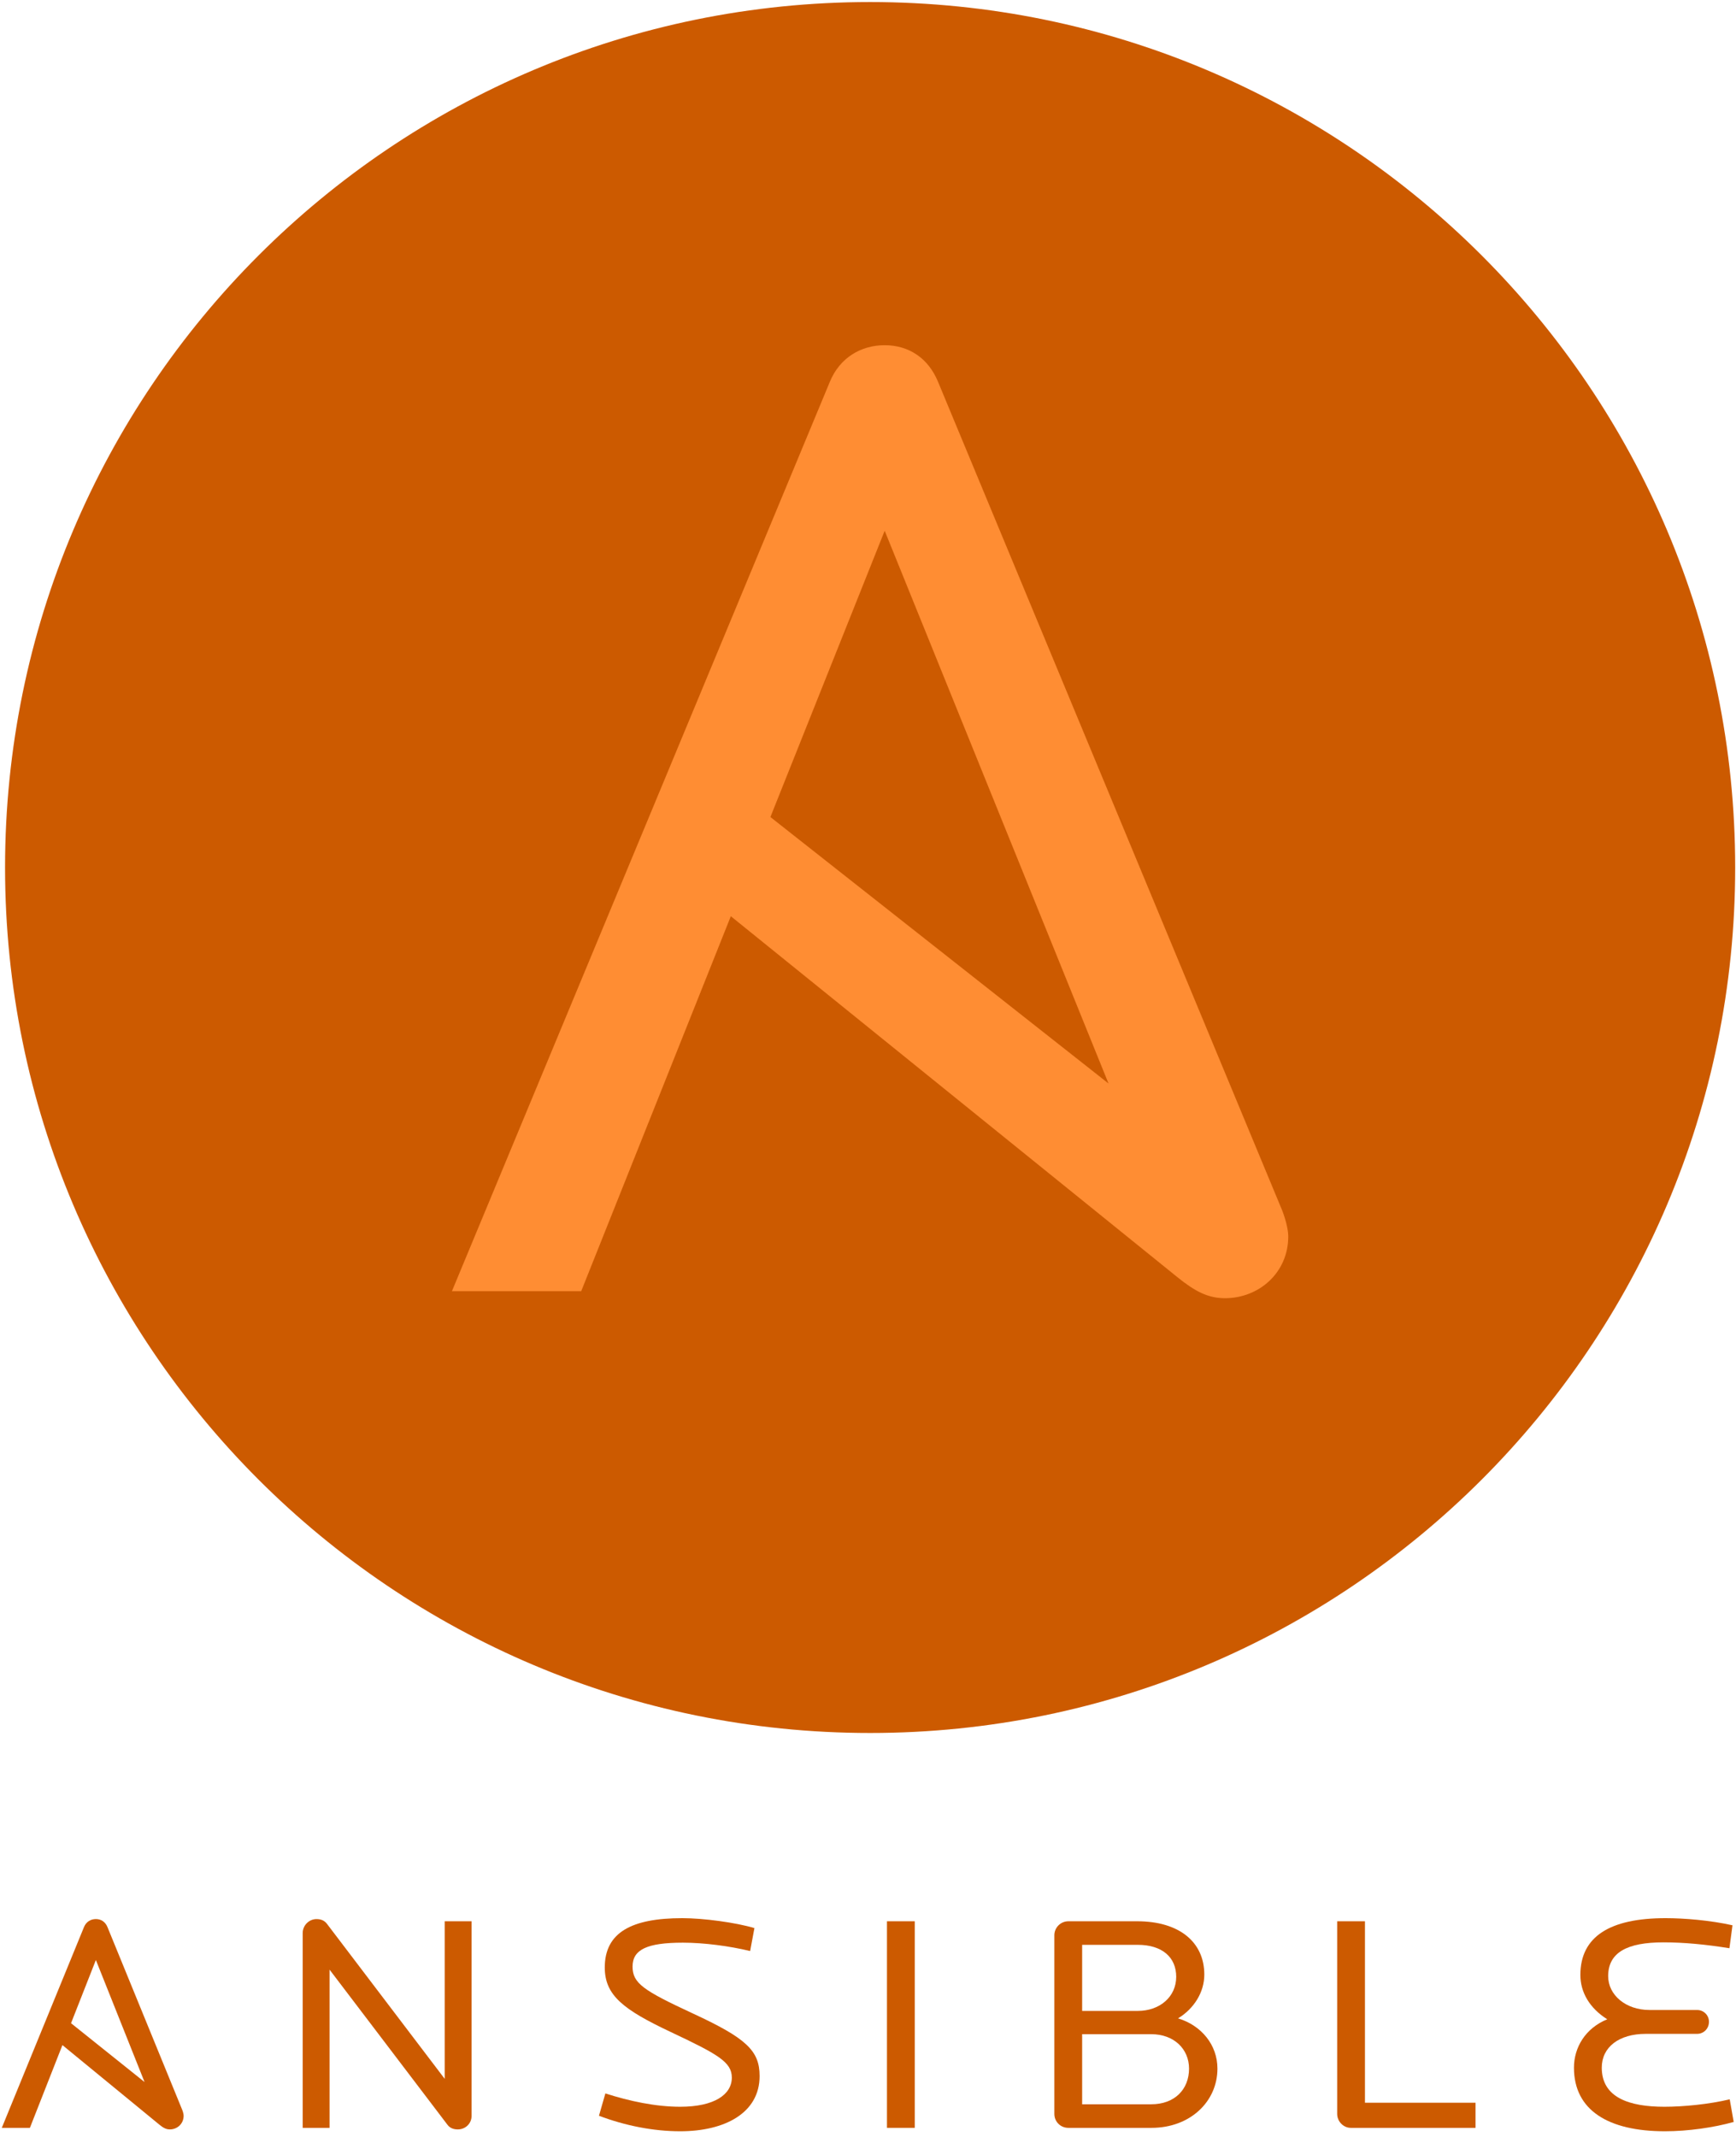 <?xml version="1.0" encoding="UTF-8" standalone="no"?>
<svg width="256px" height="315px" viewBox="0 0 256 315" version="1.1" xmlns="http://www.w3.org/2000/svg" xmlns:xlink="http://www.w3.org/1999/xlink" preserveAspectRatio="xMidYMid">
	<g>
		<g transform="translate(0, 281.86)" fill="#cc5a00">
			<path d="M67.517,32.004 C66.975,32.004 66.391,31.867 65.985,31.318 L48.601,8.456 L48.601,31.775 L44.637,31.775 L44.637,3.061 C44.637,1.918 45.583,1.004 46.665,1.004 C47.294,1.004 47.836,1.186 48.24,1.735 L65.579,24.551 L65.579,1.324 L69.543,1.324 L69.543,29.992 C69.543,31.181 68.597,32.004 67.517,32.004"></path>
			<path d="M100.306,32.278 C96.344,32.278 92.199,31.455 88.326,29.992 L89.272,26.699 C92.83,27.843 96.703,28.666 100.306,28.666 C105.306,28.666 107.918,26.882 107.918,24.368 C107.918,22.082 105.89,20.939 98.91,17.646 C91.929,14.354 89.183,12.252 89.183,8.136 C89.183,2.97 93.145,0.866 100.621,0.866 C103.729,0.866 108.503,1.507 111.251,2.33 L110.62,5.713 C107.602,4.982 103.82,4.479 100.711,4.479 C95.443,4.479 93.281,5.484 93.281,7.999 C93.281,10.468 94.856,11.52 102.243,14.949 C110.035,18.561 112.016,20.39 112.016,24.139 C112.016,29.581 106.881,32.278 100.306,32.278"></path>
			<path d="M130.798,1.324 L134.896,1.324 L134.896,31.775 L130.798,31.775 L130.798,1.324 Z"></path>
			<path d="M169.758,17.967 L159.578,17.967 L159.578,28.301 L169.758,28.301 C173.225,28.301 175.342,26.106 175.342,23.042 C175.342,20.161 173.136,17.967 169.758,17.967 M167.775,4.798 L159.578,4.798 L159.578,14.538 L167.775,14.538 C171.063,14.538 173.45,12.434 173.45,9.508 C173.45,6.628 171.378,4.798 167.775,4.798 M169.803,31.775 L157.553,31.775 C156.381,31.775 155.48,30.86 155.48,29.718 L155.48,3.381 C155.48,2.283 156.381,1.324 157.553,1.324 L167.686,1.324 C173.901,1.324 177.594,4.387 177.594,9.188 C177.594,11.794 176.062,14.218 173.72,15.635 C177.189,16.687 179.53,19.567 179.53,23.042 C179.53,27.888 175.522,31.775 169.803,31.775"></path>
			<path d="M199.212,31.775 C198.088,31.775 197.187,30.815 197.187,29.718 L197.187,1.324 L201.284,1.324 L201.284,28.072 L217.588,28.072 L217.588,31.775 L199.212,31.775 Z"></path>
			<path d="M245.526,32.278 C237.149,32.278 232.105,29.169 232.105,22.905 C232.105,19.933 233.772,17.098 237.014,15.772 C234.402,14.126 233.051,11.794 233.051,9.234 C233.051,3.565 237.421,0.866 245.617,0.866 C248.365,0.866 252.237,1.186 255.481,1.918 L255.03,5.301 C251.608,4.752 248.409,4.433 245.301,4.433 C239.987,4.433 237.149,5.896 237.149,9.417 C237.149,12.206 239.762,14.401 243.23,14.401 L250.255,14.401 C251.246,14.401 252.012,15.178 252.012,16.138 C252.012,17.144 251.246,17.921 250.255,17.921 L242.69,17.921 C238.726,17.921 236.205,19.886 236.205,22.905 C236.205,27.34 240.303,28.666 245.437,28.666 C248.23,28.666 252.012,28.301 255.074,27.569 L255.661,30.906 C252.733,31.73 248.904,32.278 245.526,32.278"></path>
			<path d="M14.138,7.035 L21.316,25.019 L10.475,16.35 L14.138,7.035 Z M26.889,29.162 L15.85,2.188 C15.535,1.41 14.904,0.999 14.138,0.999 C13.372,0.999 12.697,1.41 12.382,2.188 L0.264,31.775 L4.408,31.775 L9.206,19.577 L23.52,31.318 C24.096,31.79 24.511,32.003 25.052,32.003 C26.133,32.003 27.079,31.181 27.079,29.992 C27.079,29.799 27.011,29.492 26.889,29.162 L26.889,29.162 Z"></path>
		</g>
		<g>
			<path d="M255.879,127.868 C255.879,198.323 198.768,255.433 128.312,255.433 C57.862,255.433 0.746,198.323 0.746,127.868 C0.746,57.418 57.862,0.302 128.312,0.302 C198.768,0.302 255.879,57.418 255.879,127.868" fill="#cc5a00"></path>
			<path d="M130.46,78.229 L163.471,159.705 L113.608,120.427 L130.46,78.229 Z M189.104,178.474 L138.326,56.272 C136.876,52.748 133.978,50.883 130.46,50.883 C126.935,50.883 123.826,52.748 122.376,56.272 L66.644,190.312 L85.709,190.312 L107.771,135.047 L173.61,188.237 C176.258,190.378 178.169,191.347 180.652,191.347 C185.626,191.347 189.974,187.618 189.974,182.236 C189.974,181.36 189.664,179.969 189.104,178.474 L189.104,178.474 Z" fill="#ff8d33"></path>
		</g>
	</g>
</svg>
